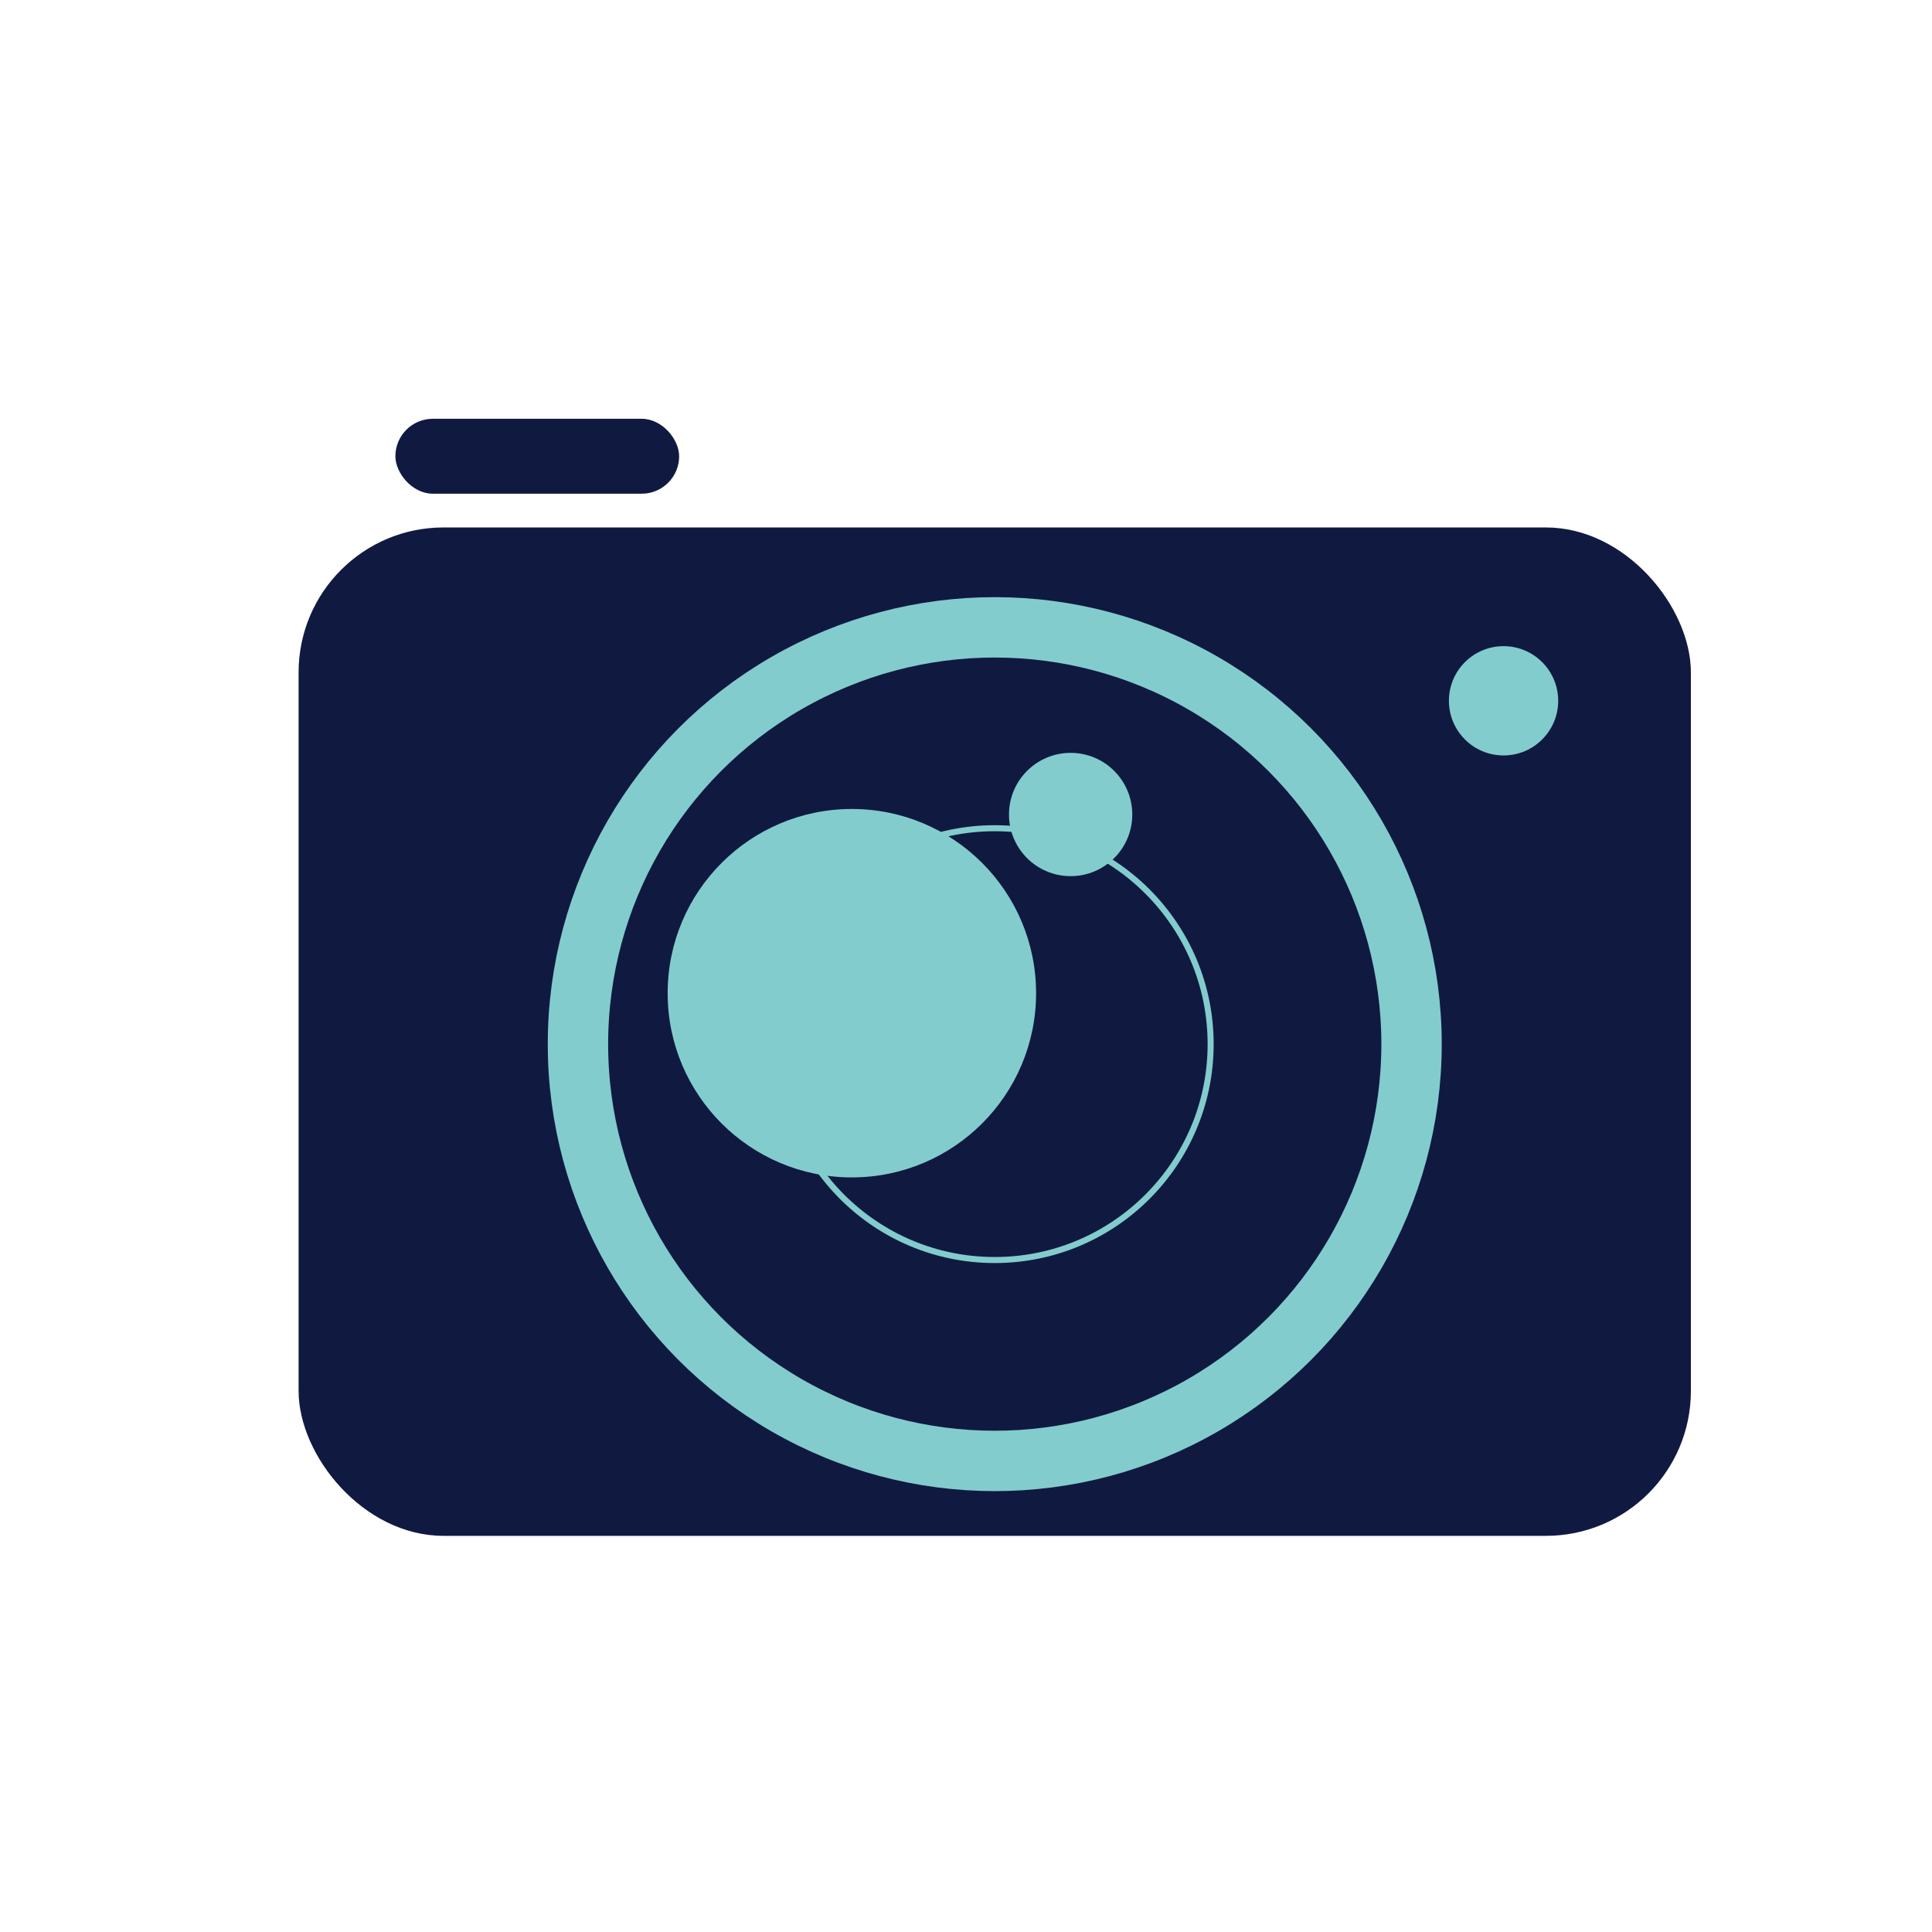 <svg xmlns="http://www.w3.org/2000/svg" width="160" height="160" viewBox="0 0 160 160"><defs><style>.a,.b,.c{fill:#101a41;}.b,.c{stroke:#83cccd;stroke-miterlimit:10;}.b{stroke-width:5px;}.c{stroke-width:0.5px;}.d{fill:#83cccd;}.e{fill:none;}</style></defs><rect class="a" width="115.303" height="83.51" rx="12" transform="translate(24.729 43.682)"/><circle class="a" cx="38.477" cy="38.477" r="38.477" transform="translate(43.903 47.993)"/><circle class="b" cx="34.517" cy="34.517" r="34.517" transform="translate(47.864 51.954)"/><circle class="c" cx="17.88" cy="17.88" r="17.88" transform="translate(64.5 68.59)"/><circle class="d" cx="15.256" cy="15.256" r="15.256" transform="translate(55.292 66.996)"/><circle class="d" cx="5.105" cy="5.105" r="5.105" transform="translate(83.56 62.349)"/><rect class="a" width="23.5" height="6.206" rx="3.103" transform="translate(32.744 34.681)"/><circle class="d" cx="4.525" cy="4.525" r="4.525" transform="translate(119.993 53.512)"/><rect class="e" width="160" height="160"/></svg>